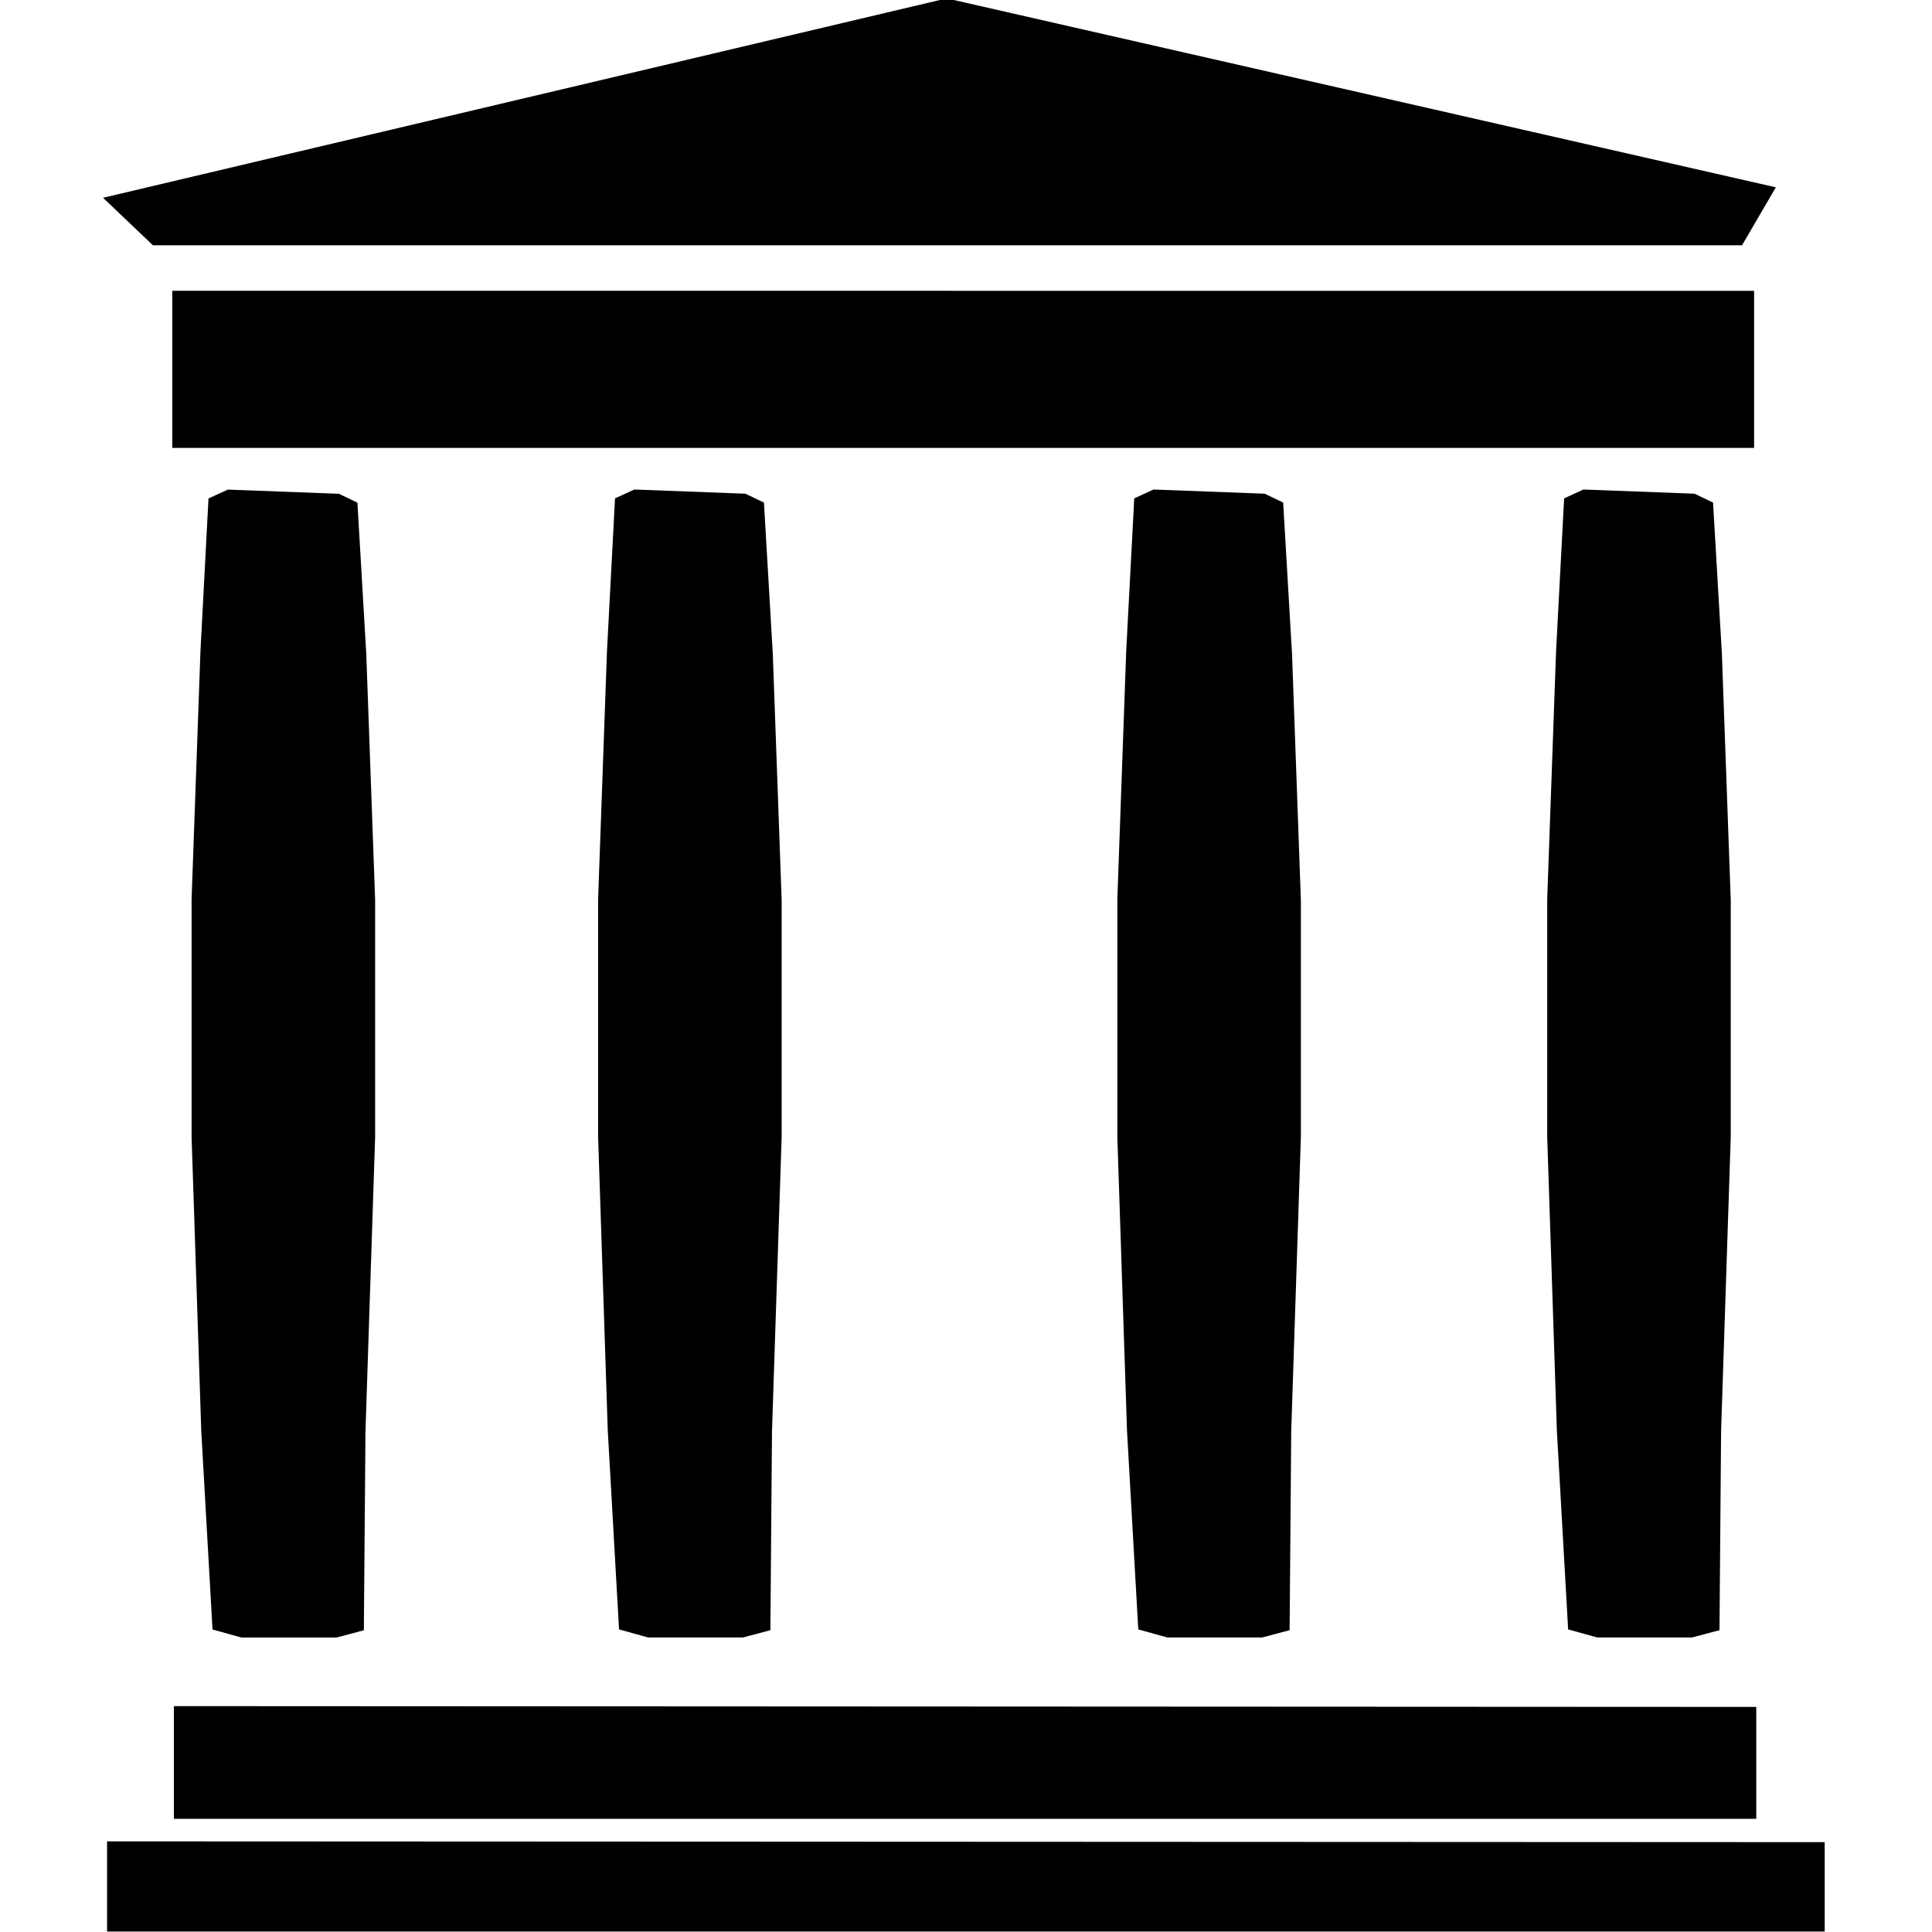 <svg viewBox="0 0 24 24" xmlns="http://www.w3.org/2000/svg"><path d="M22.667 22.884v1.11H1.33v-1.12Zm-.85-1.68v1.39H2.16v-1.4ZM4.21 6.134l.23.11 .11 1.88 .11 3.058v2.94l-.12 3.66 -.02 2.47 -.34.09H3l-.36-.1 -.14-2.47 -.12-3.65v-2.95l.11-3.08 .1-1.9 .24-.11Zm16.84-.001l.23.11 .11 1.88 .11 3.058v2.94l-.12 3.66 -.02 2.47 -.34.09h-1.18l-.36-.1 -.14-2.47 -.12-3.65v-2.95l.11-3.08 .1-1.9 .24-.11Zm-11.79 0l.23.11 .11 1.88 .11 3.058v2.94l-.12 3.66 -.02 2.47 -.34.09h-1.18l-.36-.1 -.14-2.47 -.12-3.65v-2.95l.11-3.08 .1-1.9 .24-.11Zm6.45 0l.23.11 .11 1.88 .11 3.058v2.94l-.12 3.66 -.02 2.47 -.34.09H14.5l-.36-.1 -.14-2.47 -.12-3.65v-2.95l.11-3.08 .1-1.9 .24-.11Zm6.08-2.52v1.951H2.14V3.612ZM11.76-.02l10.3 2.347 -.42.72H1.9l-.62-.59Z"/></svg>